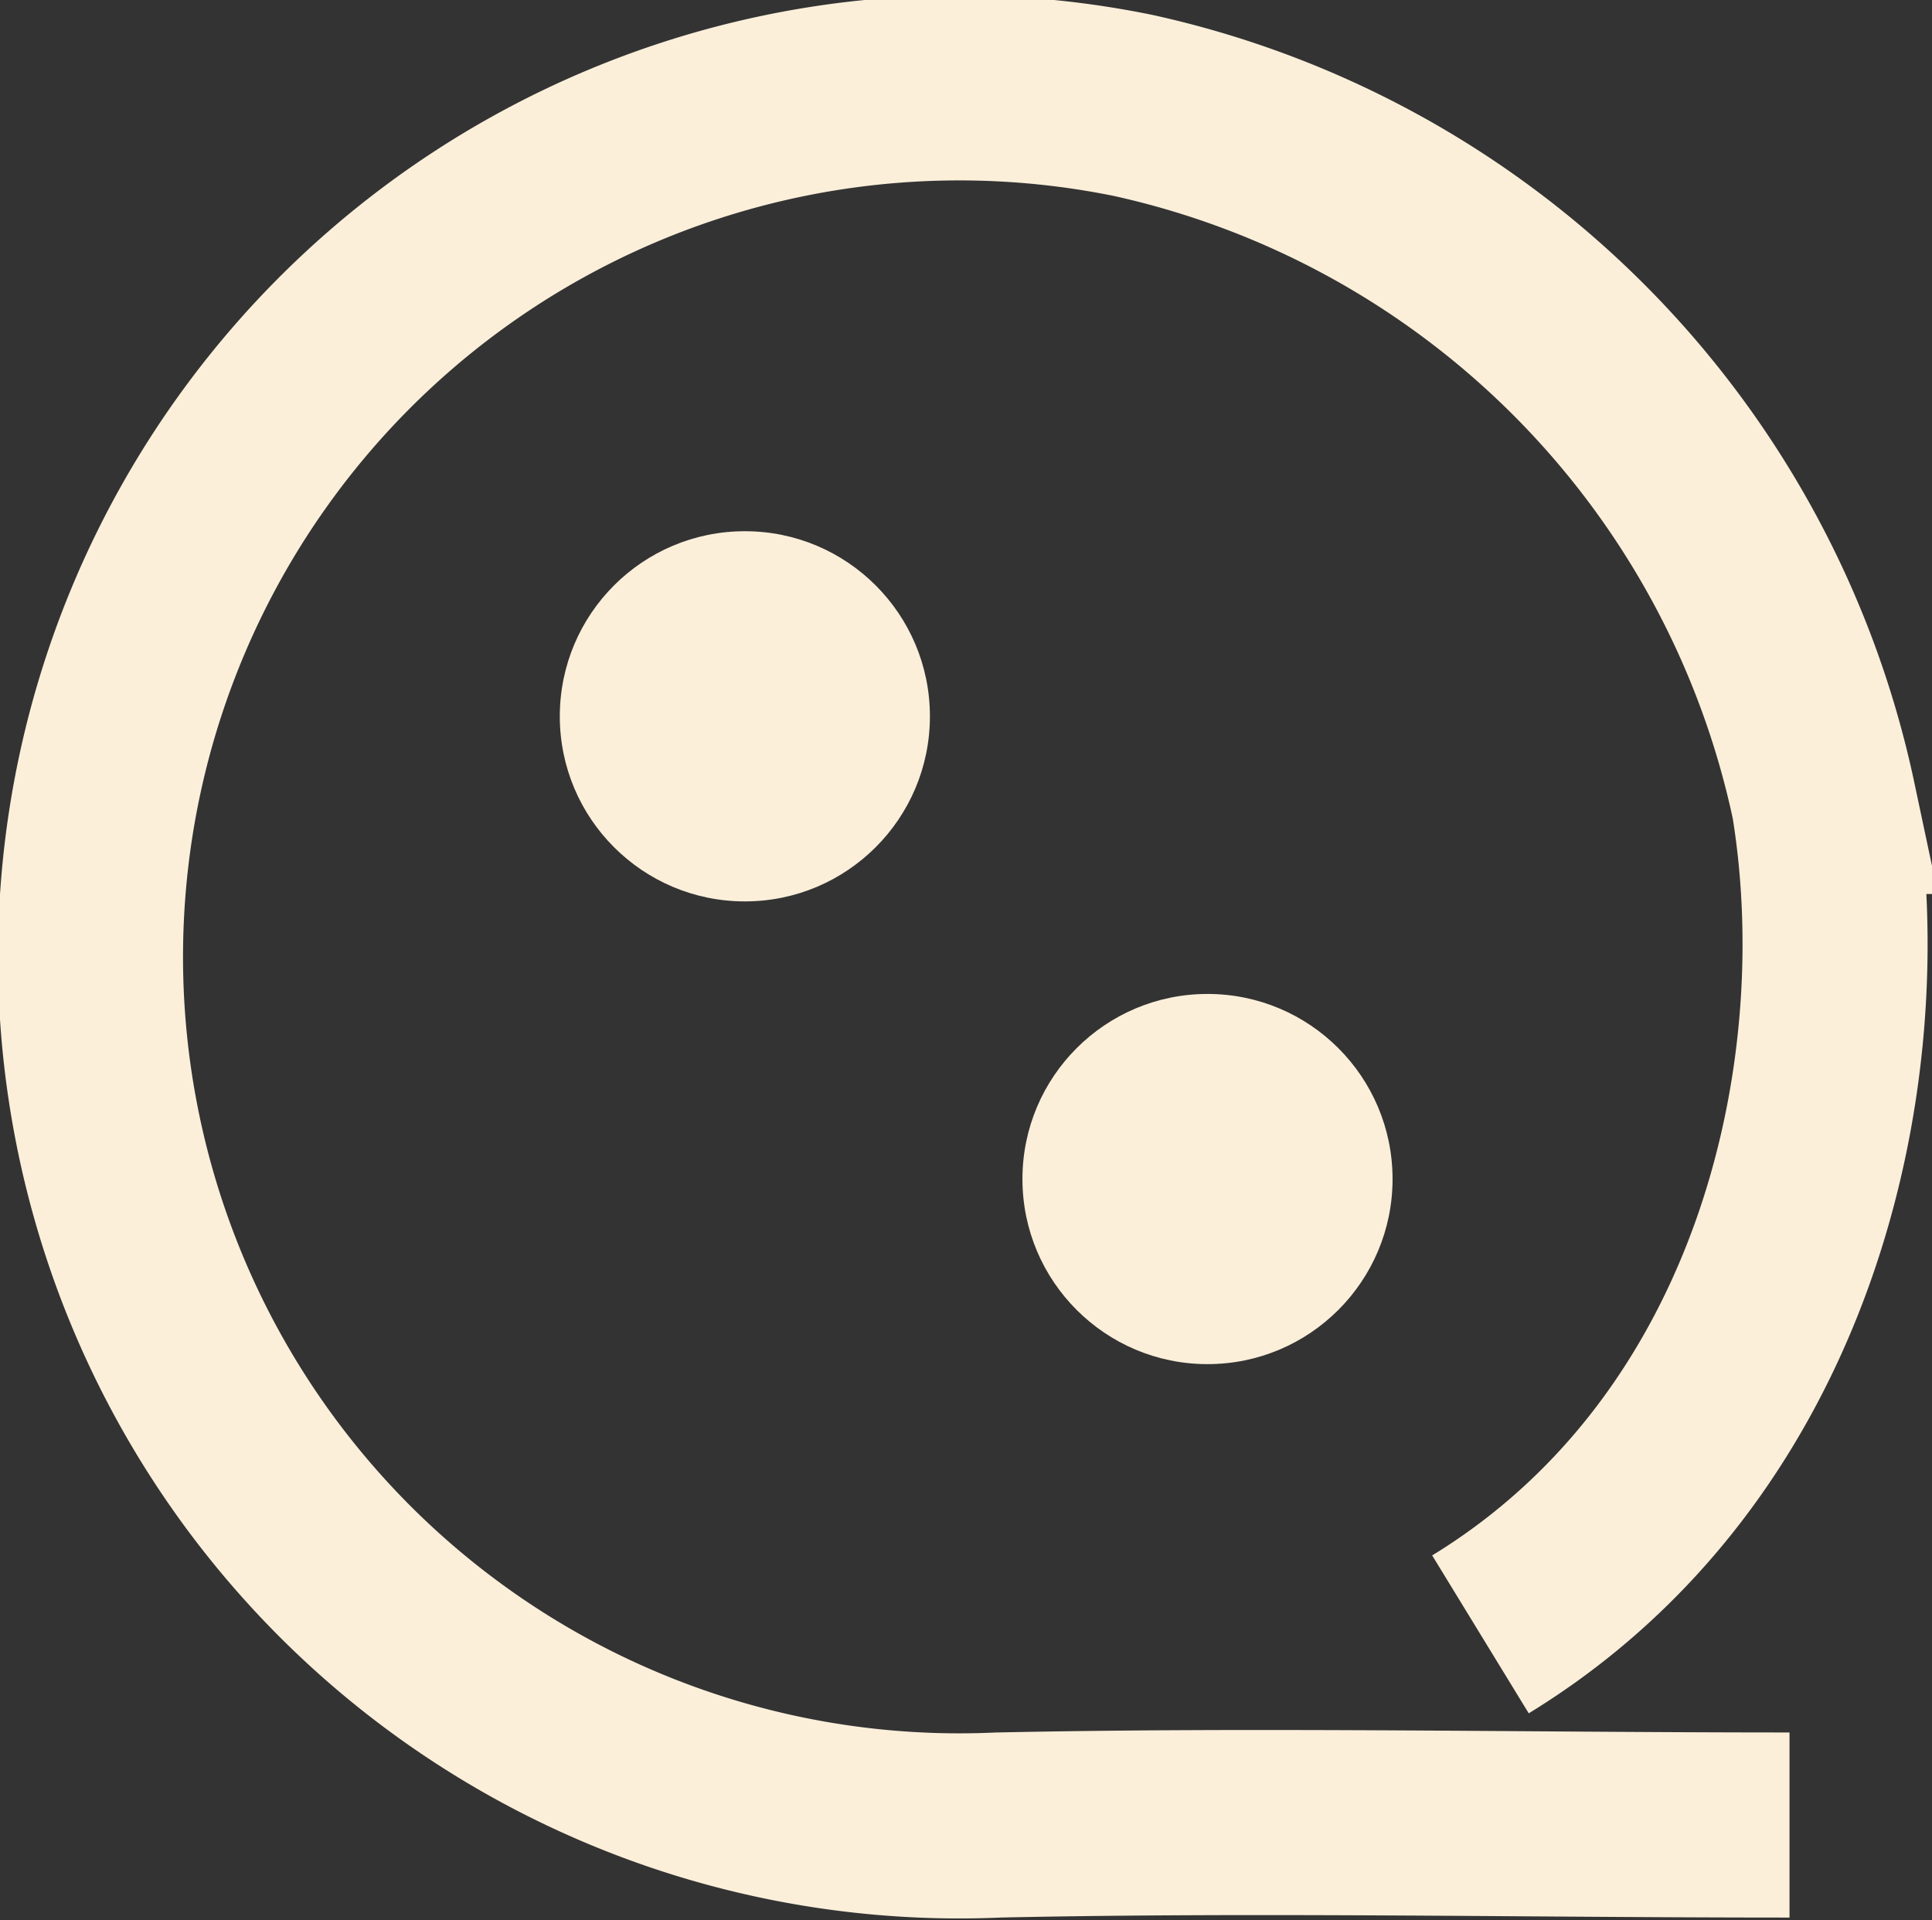<svg xmlns="http://www.w3.org/2000/svg" viewBox="0 0 20.88 20.75"><rect x="0" y="0" width="20.88" height="20.75" fill="#333333" stroke="none"/><defs><style>.cls-1{fill:none;stroke:#fbefda;stroke-miterlimit:10;stroke-width:2px;}.cls-2{fill:#fbefda;}</style></defs><title>icon_03</title><g id="レイヤー_2" data-name="レイヤー 2"><g id="design"><path class="cls-1" d="M16,17.66c3.27-2,4.2-6,3.71-9a9.78,9.78,0,0,0-7.46-7.52,9.39,9.39,0,1,0-1.46,18.58c2.85-.06,5.7,0,8.55,0"/><path class="cls-1" d="M15.21,9.73"/><circle class="cls-2" cx="8.05" cy="7.74" r="2"/><circle class="cls-2" cx="13.05" cy="12.74" r="2"/></g></g></svg>